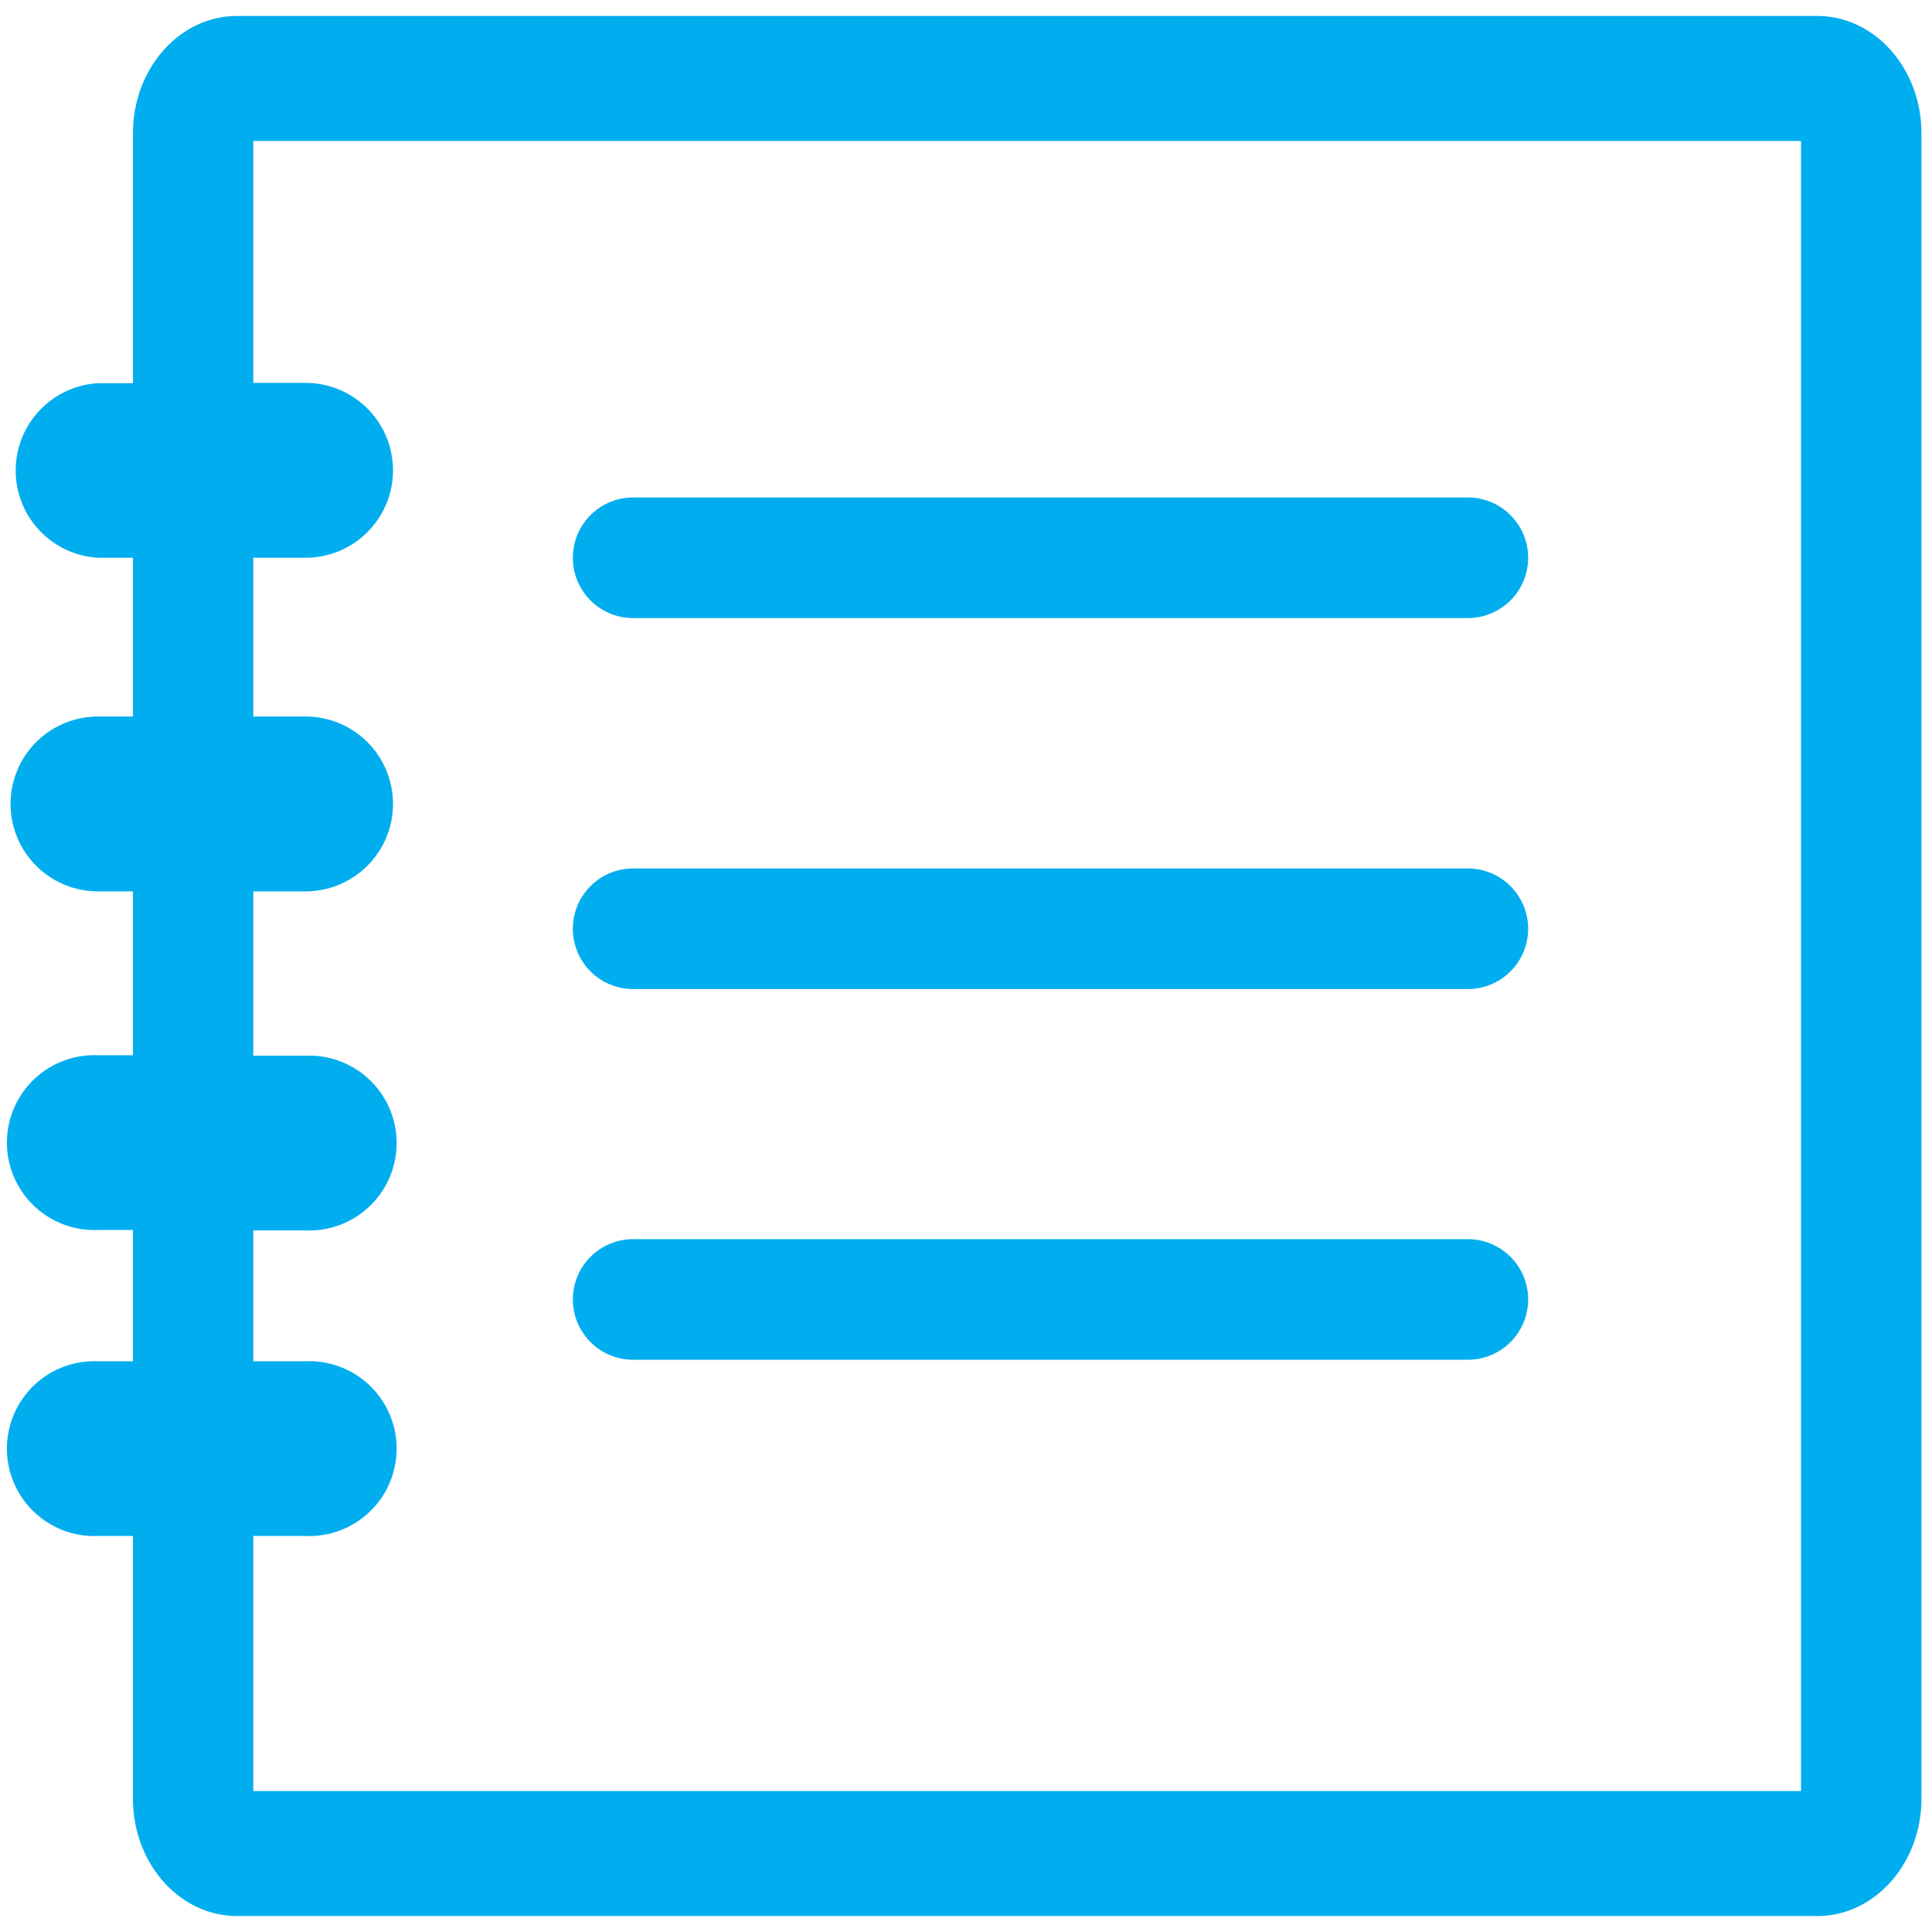 <svg id="Layer_1" data-name="Layer 1" xmlns="http://www.w3.org/2000/svg" viewBox="0 0 128.16 128.16"><defs><style>.cls-1{fill:#00aeef;}</style></defs><path class="cls-1" d="M120.56,1.06H15.72c-3.81,0-6.9,3.49-6.9,7.78V25.42H6.5A5.8,5.8,0,0,0,6.5,37H8.82V47.53H6.5a5.8,5.8,0,0,0,0,11.6H8.82V70H6.5a5.8,5.8,0,1,0,0,11.59H8.82V90.3H6.5a5.8,5.8,0,1,0,0,11.59H8.82v17.43c0,4.29,3.09,7.78,6.9,7.78H120.56c3.8,0,6.9-3.49,6.9-7.78V8.84C127.46,4.55,124.36,1.06,120.56,1.06Zm-1.09,117.75H16.8V101.89h3.47a5.8,5.8,0,1,0,0-11.59H16.8V81.62h3.47a5.8,5.8,0,1,0,0-11.59H16.8V59.13h3.47a5.8,5.8,0,1,0,0-11.6H16.8V37h3.47a5.8,5.8,0,0,0,0-11.6H16.8V9.35H119.47Z"/><path class="cls-1" d="M42,41H97.37a4,4,0,0,0,0-8H42a4,4,0,0,0,0,8Z"/><path class="cls-1" d="M42,65.61H97.37a4,4,0,0,0,0-8H42a4,4,0,0,0,0,8Z"/><path class="cls-1" d="M42,90.2H97.37a4,4,0,0,0,0-8H42a4,4,0,1,0,0,8Z"/></svg>
